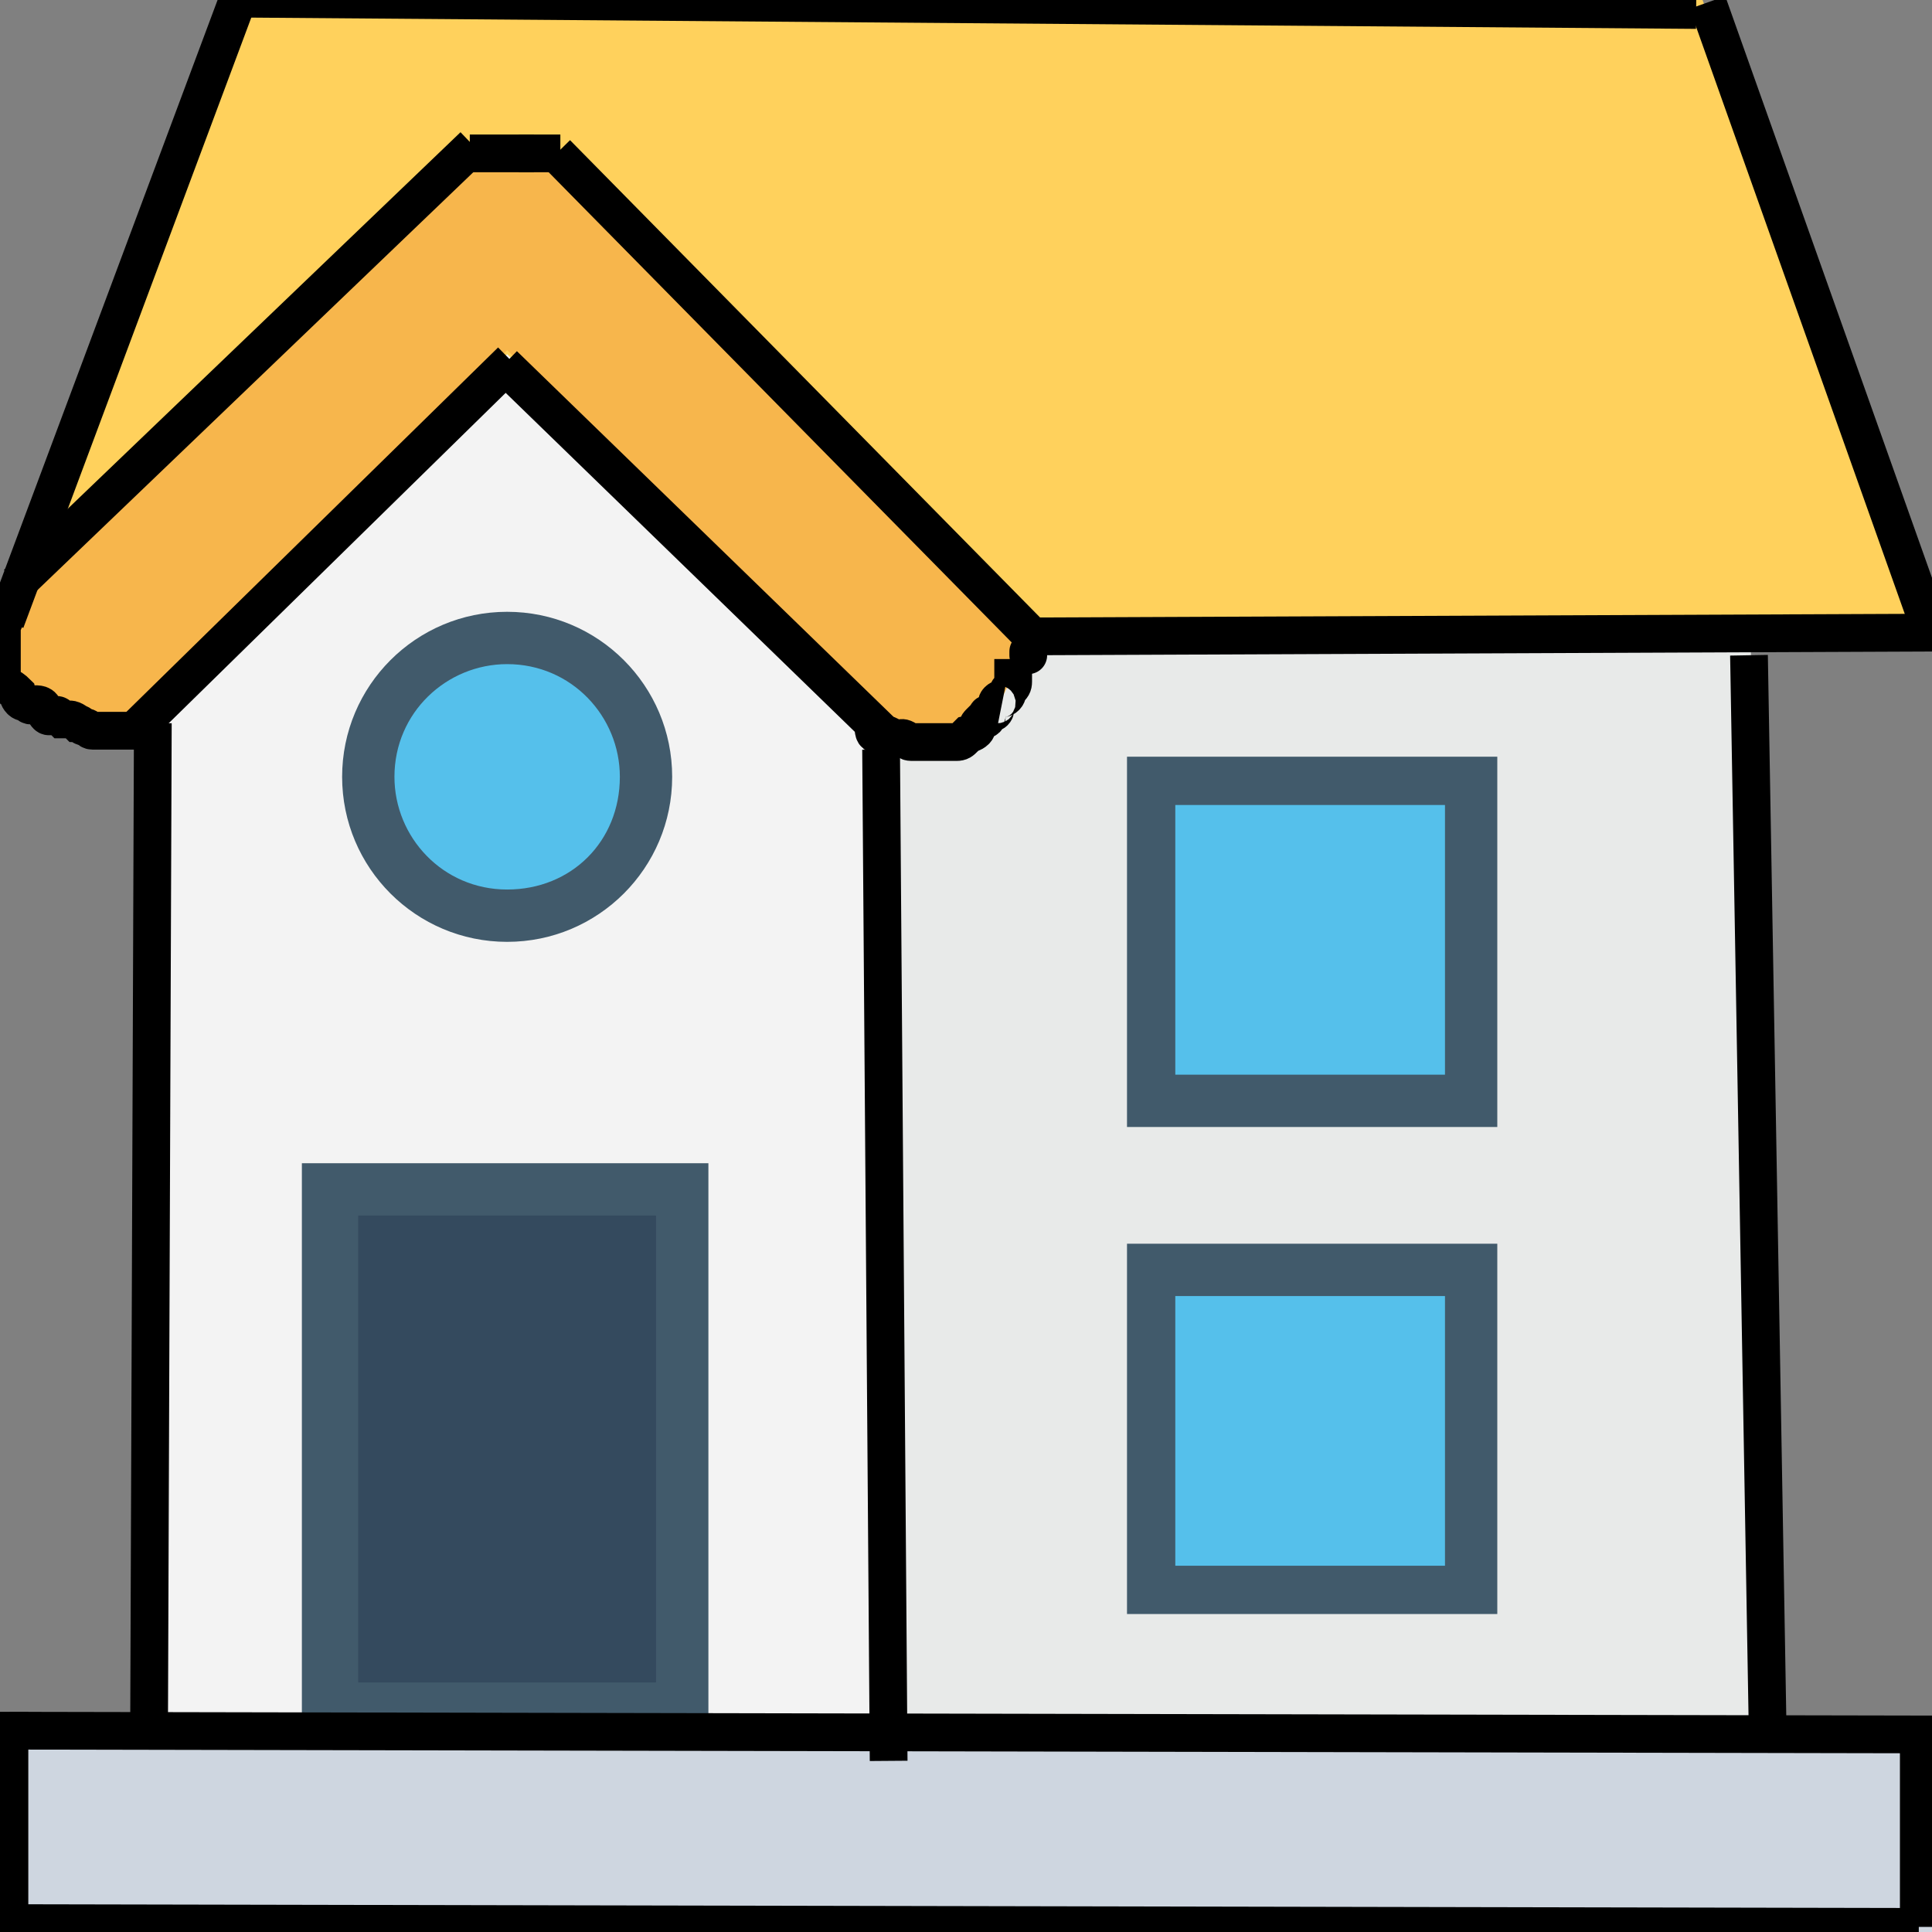 <svg width="512" height="512" xmlns="http://www.w3.org/2000/svg">

 <rect width="100%" height="100%" fill="#808080" stroke="none"/>

 <g>
  <title>background</title>
  <rect fill="none" id="canvas_background" height="402" width="582" y="-1" x="-1"/>
 </g>
 <g>
  <title>Layer 1</title>
  <g id="svg_1">
   <polygon id="svg_2" fill="#E8EAE9" points="48,167.467 60.8,167.467 48,180.267  "/>
   <polygon id="svg_3" fill="#E8EAE9" points="230.4,188.8 230.4,460.8 464,460.8 464,167.467 230.4,167.467  "/>
  </g>
  <polygon id="svg_4" fill="#FFD15C" points="512,167.467 0,167.467 60.8,0 451.2,0 "/>
  <path id="svg_5" fill="#F7B64C" d="m262.4,156.8l-112,-112c-8.533,-8.533 -23.467,-8.533 -32,0l-112,112c-8.533,8.533 -8.533,23.467 0,32c8.533,8.533 23.467,8.533 32,0l96,-96l96,96c8.533,8.533 23.467,8.533 32,0c8.533,-8.533 8.533,-23.467 0,-32z"/>
  <polygon id="svg_6" fill="#F3F3F3" points="230.4,512 230.4,188.8 134.4,93.867 38.4,188.8 38.4,512 "/>
  <path id="svg_7" fill="#415A6B" d="m188.8,460.8l-108.8,0l0,-152.533l107.733,0l0,152.533l1.067,0z"/>
  <rect id="svg_8" fill="#344A5E" height="123.733" width="78.933" y="322.133" x="94.933"/>
  <rect id="svg_9" fill="#415A6B" height="98.133" width="98.133" y="329.6" x="298.667"/>
  <rect id="svg_10" fill="#55C0EB" height="71.467" width="71.467" y="343.467" x="311.467"/>
  <rect id="svg_11" fill="#415A6B" height="98.133" width="98.133" y="200.533" x="298.667"/>
  <rect id="svg_12" fill="#55C0EB" height="71.467" width="71.467" y="213.333" x="311.467"/>
  <rect id="svg_13" fill="#CED6E0" height="51.2" width="512" y="460.8"/>
  <circle id="svg_14" fill="#415A6B" r="43.733" cy="205.867" cx="134.4"/>
  <path id="svg_15" fill="#55C0EB" d="m134.4,235.733c-17.067,0 -29.867,-13.867 -29.867,-29.867c0,-17.066 13.867,-29.866 29.867,-29.866c17.067,0 29.867,13.867 29.867,29.867c0,17.066 -12.8,29.866 -29.867,29.866z"/>
  <g id="svg_16"/>
  <g id="svg_17"/>
  <g id="svg_18"/>
  <g id="svg_19"/>
  <g id="svg_20"/>
  <g id="svg_21"/>
  <g id="svg_22"/>
  <g id="svg_23"/>
  <g id="svg_24"/>
  <g id="svg_25"/>
  <g id="svg_26"/>
  <g id="svg_27"/>
  <g id="svg_28"/>
  <g id="svg_29"/>
  <g id="svg_30"/>
  <line stroke-linecap="undefined" stroke-linejoin="undefined" id="svg_31" y2="-1.35" x2="63.5" y1="164.65" x1="1.5" stroke-width="10" stroke="#000" fill="none"/>
  <line stroke-linecap="undefined" stroke-linejoin="undefined" id="svg_32" y2="2.65" x2="449.5" y1="-0.35" x1="64.5" stroke-width="10" stroke="#000" fill="none"/>
  <line stroke-linecap="undefined" stroke-linejoin="undefined" id="svg_33" y2="0.65" x2="452.5" y1="166.65" x1="511.5" stroke-width="10" stroke="#000" fill="none"/>
  <line stroke-linecap="undefined" stroke-linejoin="undefined" id="svg_34" y2="167.65" x2="512.5" y1="168.65" x1="272.5" stroke-width="10" stroke="#000" fill="none"/>
  <line stroke-linecap="undefined" stroke-linejoin="undefined" id="svg_35" y2="171.65" x2="276.5" y1="40.65" x1="147.5" stroke-width="10" stroke="#000" fill="none"/>
  <line stroke-linecap="undefined" stroke-linejoin="undefined" id="svg_36" y2="38.65" x2="125.5" y1="154.65" x1="4.5" stroke-width="10" stroke="#000" fill="none"/>
  <line stroke-linecap="undefined" stroke-linejoin="undefined" id="svg_37" y2="95.65" x2="135.5" y1="195.65" x1="33.5" stroke-width="10" stroke="#000" fill="none"/>
  <line stroke-linecap="undefined" stroke-linejoin="undefined" id="svg_38" y2="96.65" x2="133.5" y1="196.65" x1="236.5" stroke-width="10" stroke="#000" fill="none"/>
  <line stroke-linecap="undefined" stroke-linejoin="undefined" id="svg_39" y2="459.65" x2="513.5" y1="458.65" x1="2.5" stroke-width="10" stroke="#000" fill="none"/>
  <line stroke-linecap="undefined" stroke-linejoin="undefined" id="svg_41" y2="459.65" x2="39.5" y1="191.65" x1="40.5" stroke-width="10" stroke="#000" fill="none"/>
  <line stroke-linecap="undefined" stroke-linejoin="undefined" id="svg_42" y2="466.65" x2="235.5" y1="198.65" x1="233.5" stroke-width="10" stroke="#000" fill="none"/>
  <line stroke-linecap="undefined" stroke-linejoin="undefined" id="svg_44" y2="461.65" x2="468.5" y1="173.65" x1="463.5" stroke-width="10" stroke="#000" fill="none"/>
  <line stroke-linecap="undefined" stroke-linejoin="undefined" id="svg_47" y2="515.65" x2="2.5" y1="453.65" x1="2.5" stroke-width="10" stroke="#000" fill="none"/>
  <line stroke-linecap="undefined" stroke-linejoin="undefined" id="svg_48" y2="510.65" x2="508.5" y1="458.65" x1="508.5" stroke-width="10" stroke="#000" fill="none"/>
  <line stroke-linecap="undefined" stroke-linejoin="undefined" id="svg_49" y2="509.65" x2="5.5" y1="510.65" x1="508.5" stroke-width="10" stroke="#000" fill="none"/>
  <path d="m124.5,40.65c1,0 2,0 3,0c1,0 1,0 2,0c1,0 3,0 3,0c1,0 2,0 3,0c1,0 1,0 2,0c1,0 2,0 3,0l0,0l1,0" id="svg_57" stroke-width="10" stroke="#000" fill="none"/>
  <path d="m4.5,159.65c0,0 -1.459,0.693 -2,2c-0.383,0.924 -0.617,1.076 -1,2c-0.541,1.307 -1,2 -1,3c0,0 0,1 0,1c0,1 0,2 0,3c0,0 0,1 0,2c0,1 0,2 0,2c0,1 0,2 0,3c0,1 0,1 0,2c0,1 0.076,1.617 1,2c1.307,0.541 2,1 3,2c0,0 0.293,1.293 1,2c0.707,0.707 1.293,0.293 2,1c0.707,0.707 1,0 1,0c1,0 2.459,-0.307 3,1c0.383,0.924 0.293,1.293 1,2c0.707,0.707 2.293,-0.707 3,0c0.707,0.707 1,1 1,1c1,0 1,0 2,0c1,0 2,1 2,1c1,0 1,1 2,1c1,0 1,1 2,1c0,0 1,0 2,0c1,0 2,0 2,0c1,0 2,0 3,0c1,0 1,0 2,0c1,0 2,0 3,0l0,0" id="svg_58" stroke-width="10" stroke="#000" fill="none"/>
  <path d="m148.5,40.65c-1,0 -2,0 -3,0c-1,0 -1,0 -2,0c-1,0 -2,0 -3,0c0,0 -1,0 -2,0l-1,0" id="svg_62" stroke-width="10" stroke="#000" fill="none"/>
  <path d="m231.5,190.65c0,0 0,1 0,2c0,1 0,2 1,2c0,0 1,0 2,0c1,0 1.293,0.293 2,1c0.707,0.707 2.076,-0.383 3,0c1.307,0.541 1,1 2,1c1,0 2,0 3,0c0,0 1,0 2,0c1,0 2,0 2,0c1,0 2,0 3,0c1,0 1,0 2,0c1,0 1.293,-0.293 2,-1c0.707,-0.707 1,-1 1,-1c0,0 1.293,-0.293 2,-1c0.707,-0.707 0.293,-1.293 1,-2c0.707,-0.707 1,-1 1,-1c1,0 1,0 1,-1c0,-1 1.293,-0.293 2,-1c0.707,-0.707 0,-2 1,-2c0,0 -0.707,-0.293 0,-1c0.707,-0.707 1.293,-0.293 2,-1c0.707,-0.707 0.293,-1.293 1,-2c0.707,-0.707 1,-1 1,-2c0,-1 0,-2 0,-2c0,-1 0,-1 0,-2l0,-1l0,-1" id="svg_64" stroke-width="10" stroke="#000" fill="none"/>
  <polyline stroke-linecap="round" id="svg_65" points="272.5,172.65 272.5,173.65 " stroke-width="10" stroke="#000" fill="none"/>
 </g>
</svg>